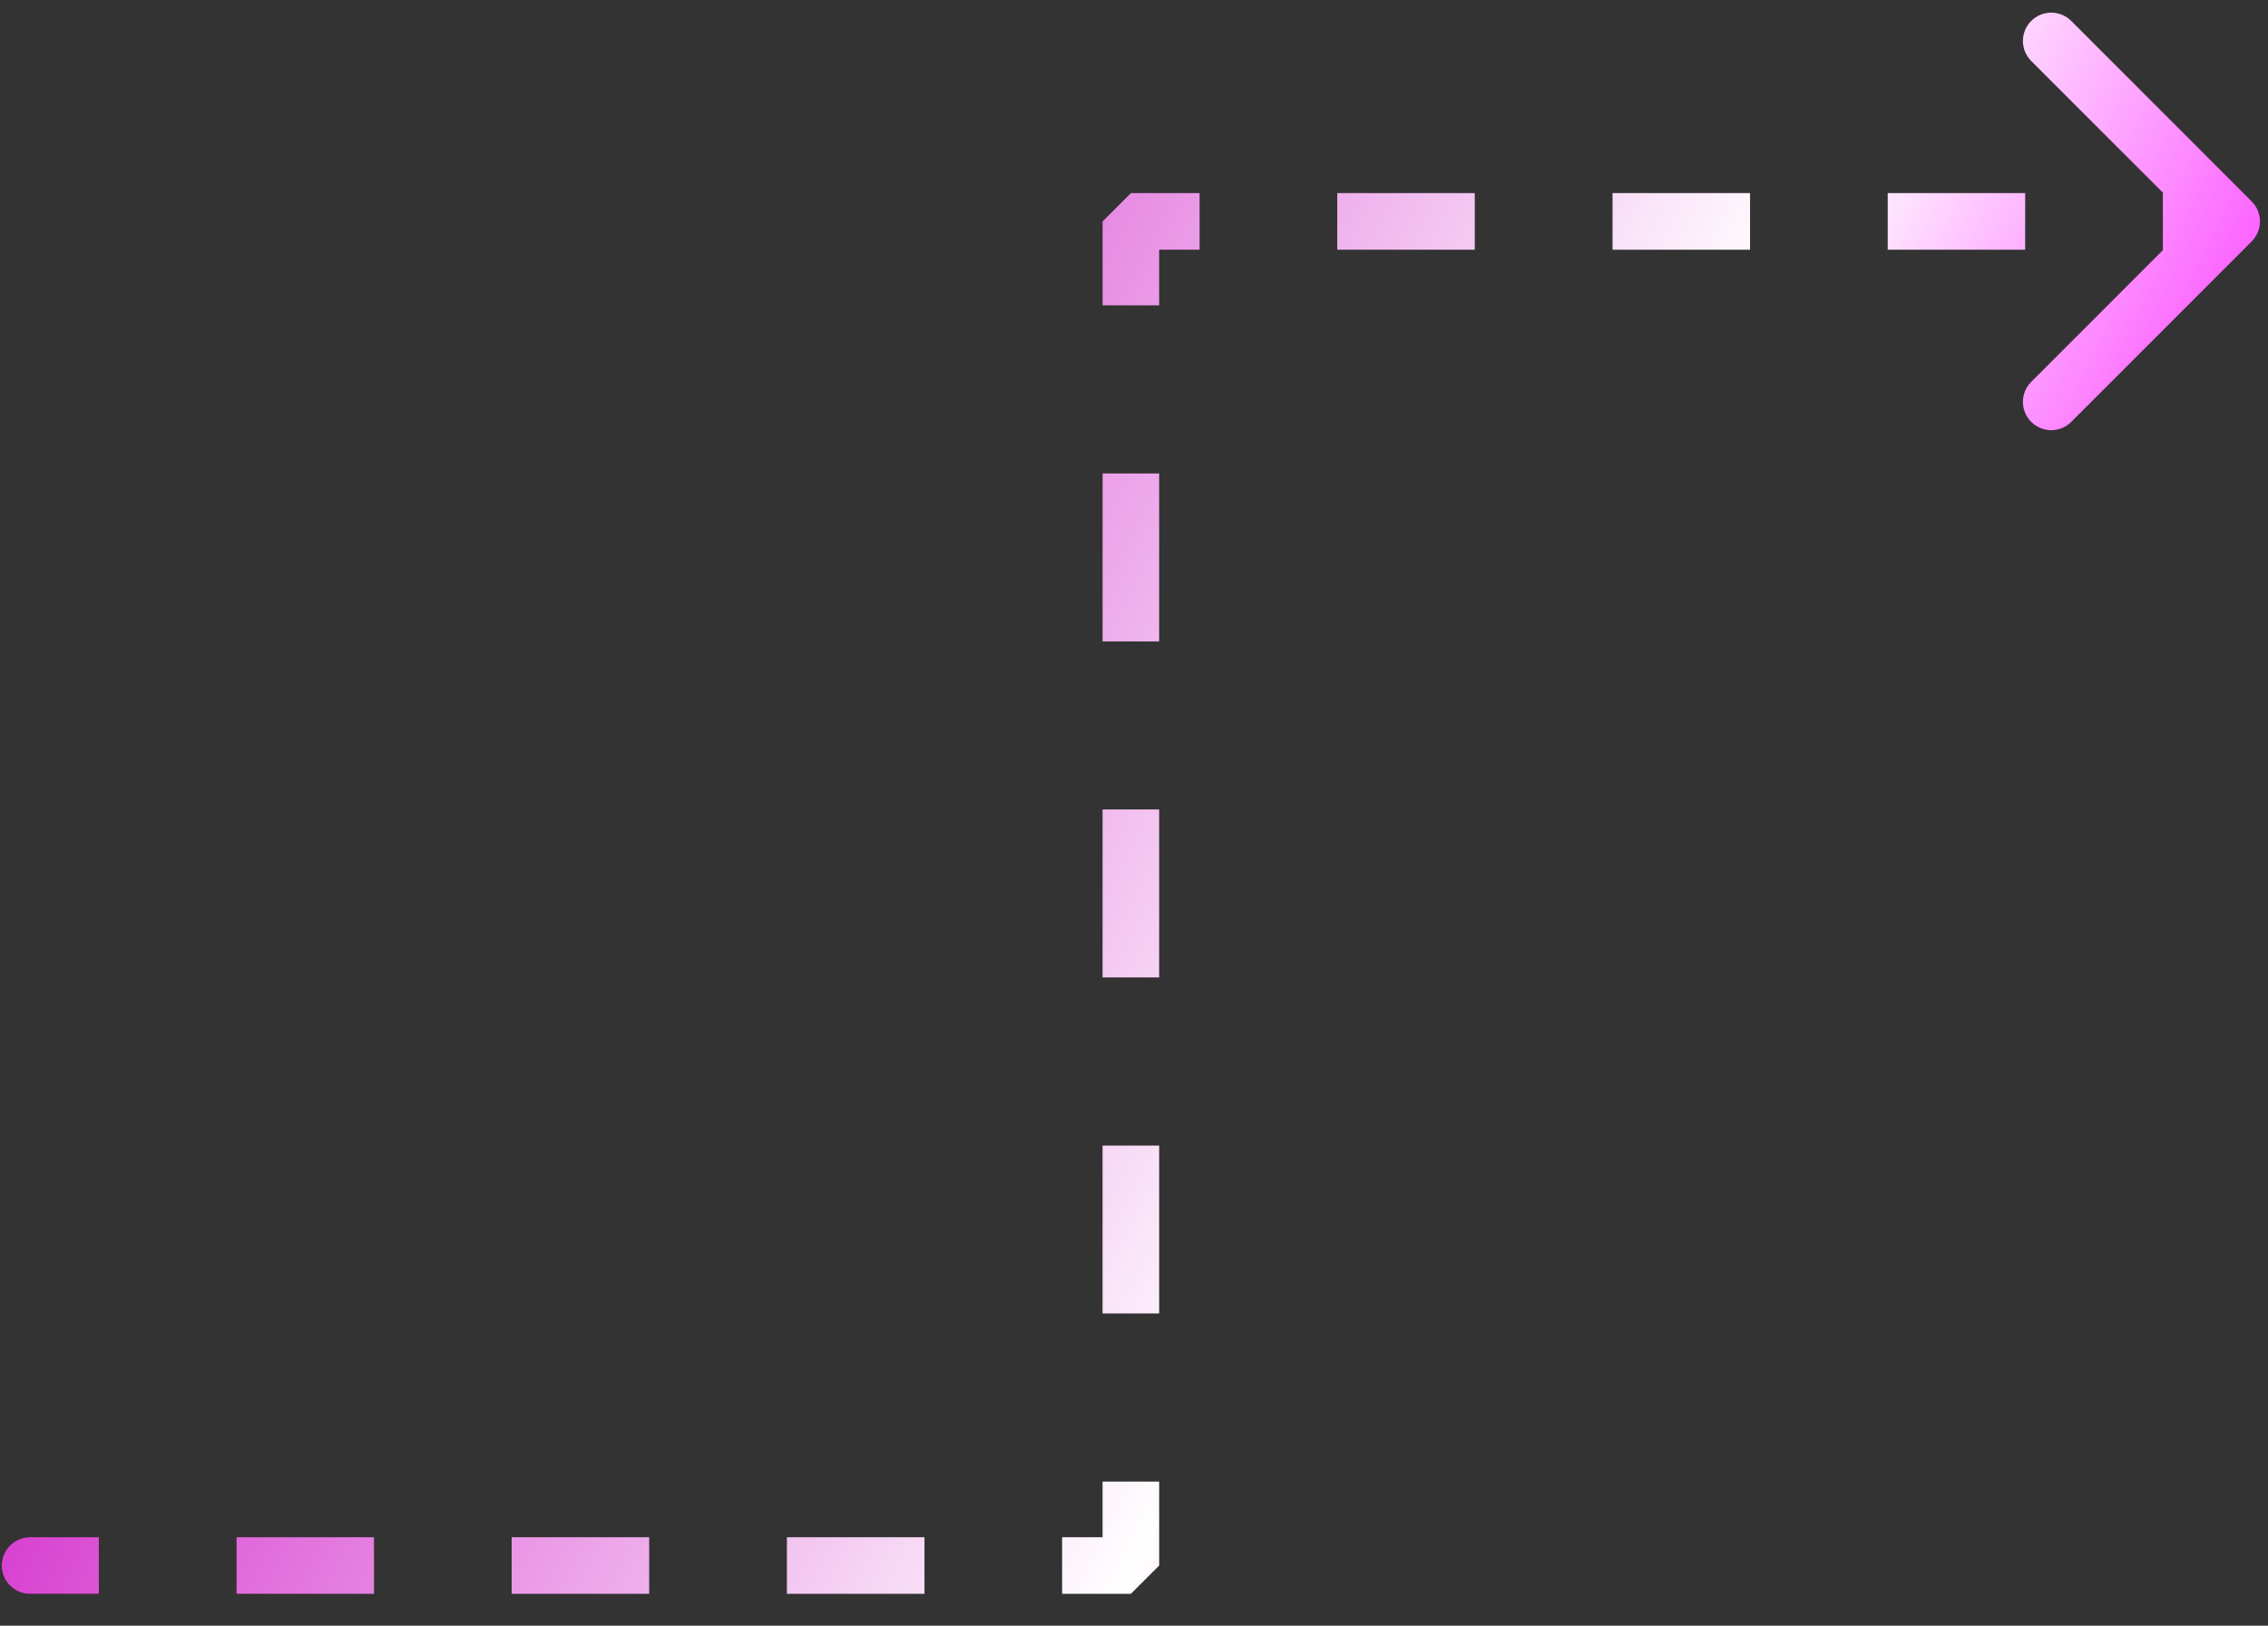 <svg width="60" height="43" viewBox="0 0 60 43" fill="none" xmlns="http://www.w3.org/2000/svg">
<rect x="0" y="0" width="60" height="43" fill="#333333" stroke="none"/>
<path d="M0.795 40.659C0.381 40.659 0.045 40.995 0.045 41.409C0.045 41.823 0.381 42.159 0.795 42.159V40.659ZM29.917 41.409V42.159L30.667 41.409H29.917ZM29.917 5.856V5.106L29.167 5.856H29.917ZM59.569 6.387C59.862 6.094 59.862 5.619 59.569 5.326L54.796 0.553C54.503 0.26 54.028 0.26 53.735 0.553C53.442 0.846 53.442 1.321 53.735 1.614L57.978 5.856L53.735 10.099C53.442 10.392 53.442 10.867 53.735 11.16C54.028 11.453 54.503 11.453 54.796 11.16L59.569 6.387ZM0.795 42.159H2.615V40.659H0.795V42.159ZM6.256 42.159H9.896V40.659H6.256V42.159ZM13.536 42.159H17.176V40.659H13.536V42.159ZM20.816 42.159H24.457V40.659H20.816V42.159ZM28.097 42.159H29.917V40.659H28.097V42.159ZM30.667 41.409V39.187H29.167V41.409H30.667ZM30.667 34.743V30.299H29.167V34.743H30.667ZM30.667 25.855V21.41H29.167V25.855H30.667ZM30.667 16.966V12.522H29.167V16.966H30.667ZM30.667 8.078V5.856H29.167V8.078H30.667ZM29.917 6.606H31.737V5.106H29.917V6.606ZM35.377 6.606H39.017V5.106H35.377V6.606ZM42.658 6.606H46.298V5.106H42.658V6.606ZM49.938 6.606H53.578V5.106H49.938V6.606ZM57.218 6.606H59.038V5.106H57.218V6.606Z" fill="black"/>
<path d="M0.795 40.659C0.381 40.659 0.045 40.995 0.045 41.409C0.045 41.823 0.381 42.159 0.795 42.159V40.659ZM29.917 41.409V42.159L30.667 41.409H29.917ZM29.917 5.856V5.106L29.167 5.856H29.917ZM59.569 6.387C59.862 6.094 59.862 5.619 59.569 5.326L54.796 0.553C54.503 0.26 54.028 0.26 53.735 0.553C53.442 0.846 53.442 1.321 53.735 1.614L57.978 5.856L53.735 10.099C53.442 10.392 53.442 10.867 53.735 11.16C54.028 11.453 54.503 11.453 54.796 11.16L59.569 6.387ZM0.795 42.159H2.615V40.659H0.795V42.159ZM6.256 42.159H9.896V40.659H6.256V42.159ZM13.536 42.159H17.176V40.659H13.536V42.159ZM20.816 42.159H24.457V40.659H20.816V42.159ZM28.097 42.159H29.917V40.659H28.097V42.159ZM30.667 41.409V39.187H29.167V41.409H30.667ZM30.667 34.743V30.299H29.167V34.743H30.667ZM30.667 25.855V21.41H29.167V25.855H30.667ZM30.667 16.966V12.522H29.167V16.966H30.667ZM30.667 8.078V5.856H29.167V8.078H30.667ZM29.917 6.606H31.737V5.106H29.917V6.606ZM35.377 6.606H39.017V5.106H35.377V6.606ZM42.658 6.606H46.298V5.106H42.658V6.606ZM49.938 6.606H53.578V5.106H49.938V6.606ZM57.218 6.606H59.038V5.106H57.218V6.606Z" fill="url(#paint0_linear_108_2221)"/>
<defs>
<linearGradient id="paint0_linear_108_2221" x1="3.985" y1="11.848" x2="69.629" y2="44.381" gradientUnits="userSpaceOnUse">
<stop stop-color="#CA00C1"/>
<stop offset="0.498" stop-color="white"/>
<stop offset="0.744" stop-color="#FA00FF"/>
<stop offset="1" stop-color="#00F7E4"/>
</linearGradient>
</defs>
</svg>
